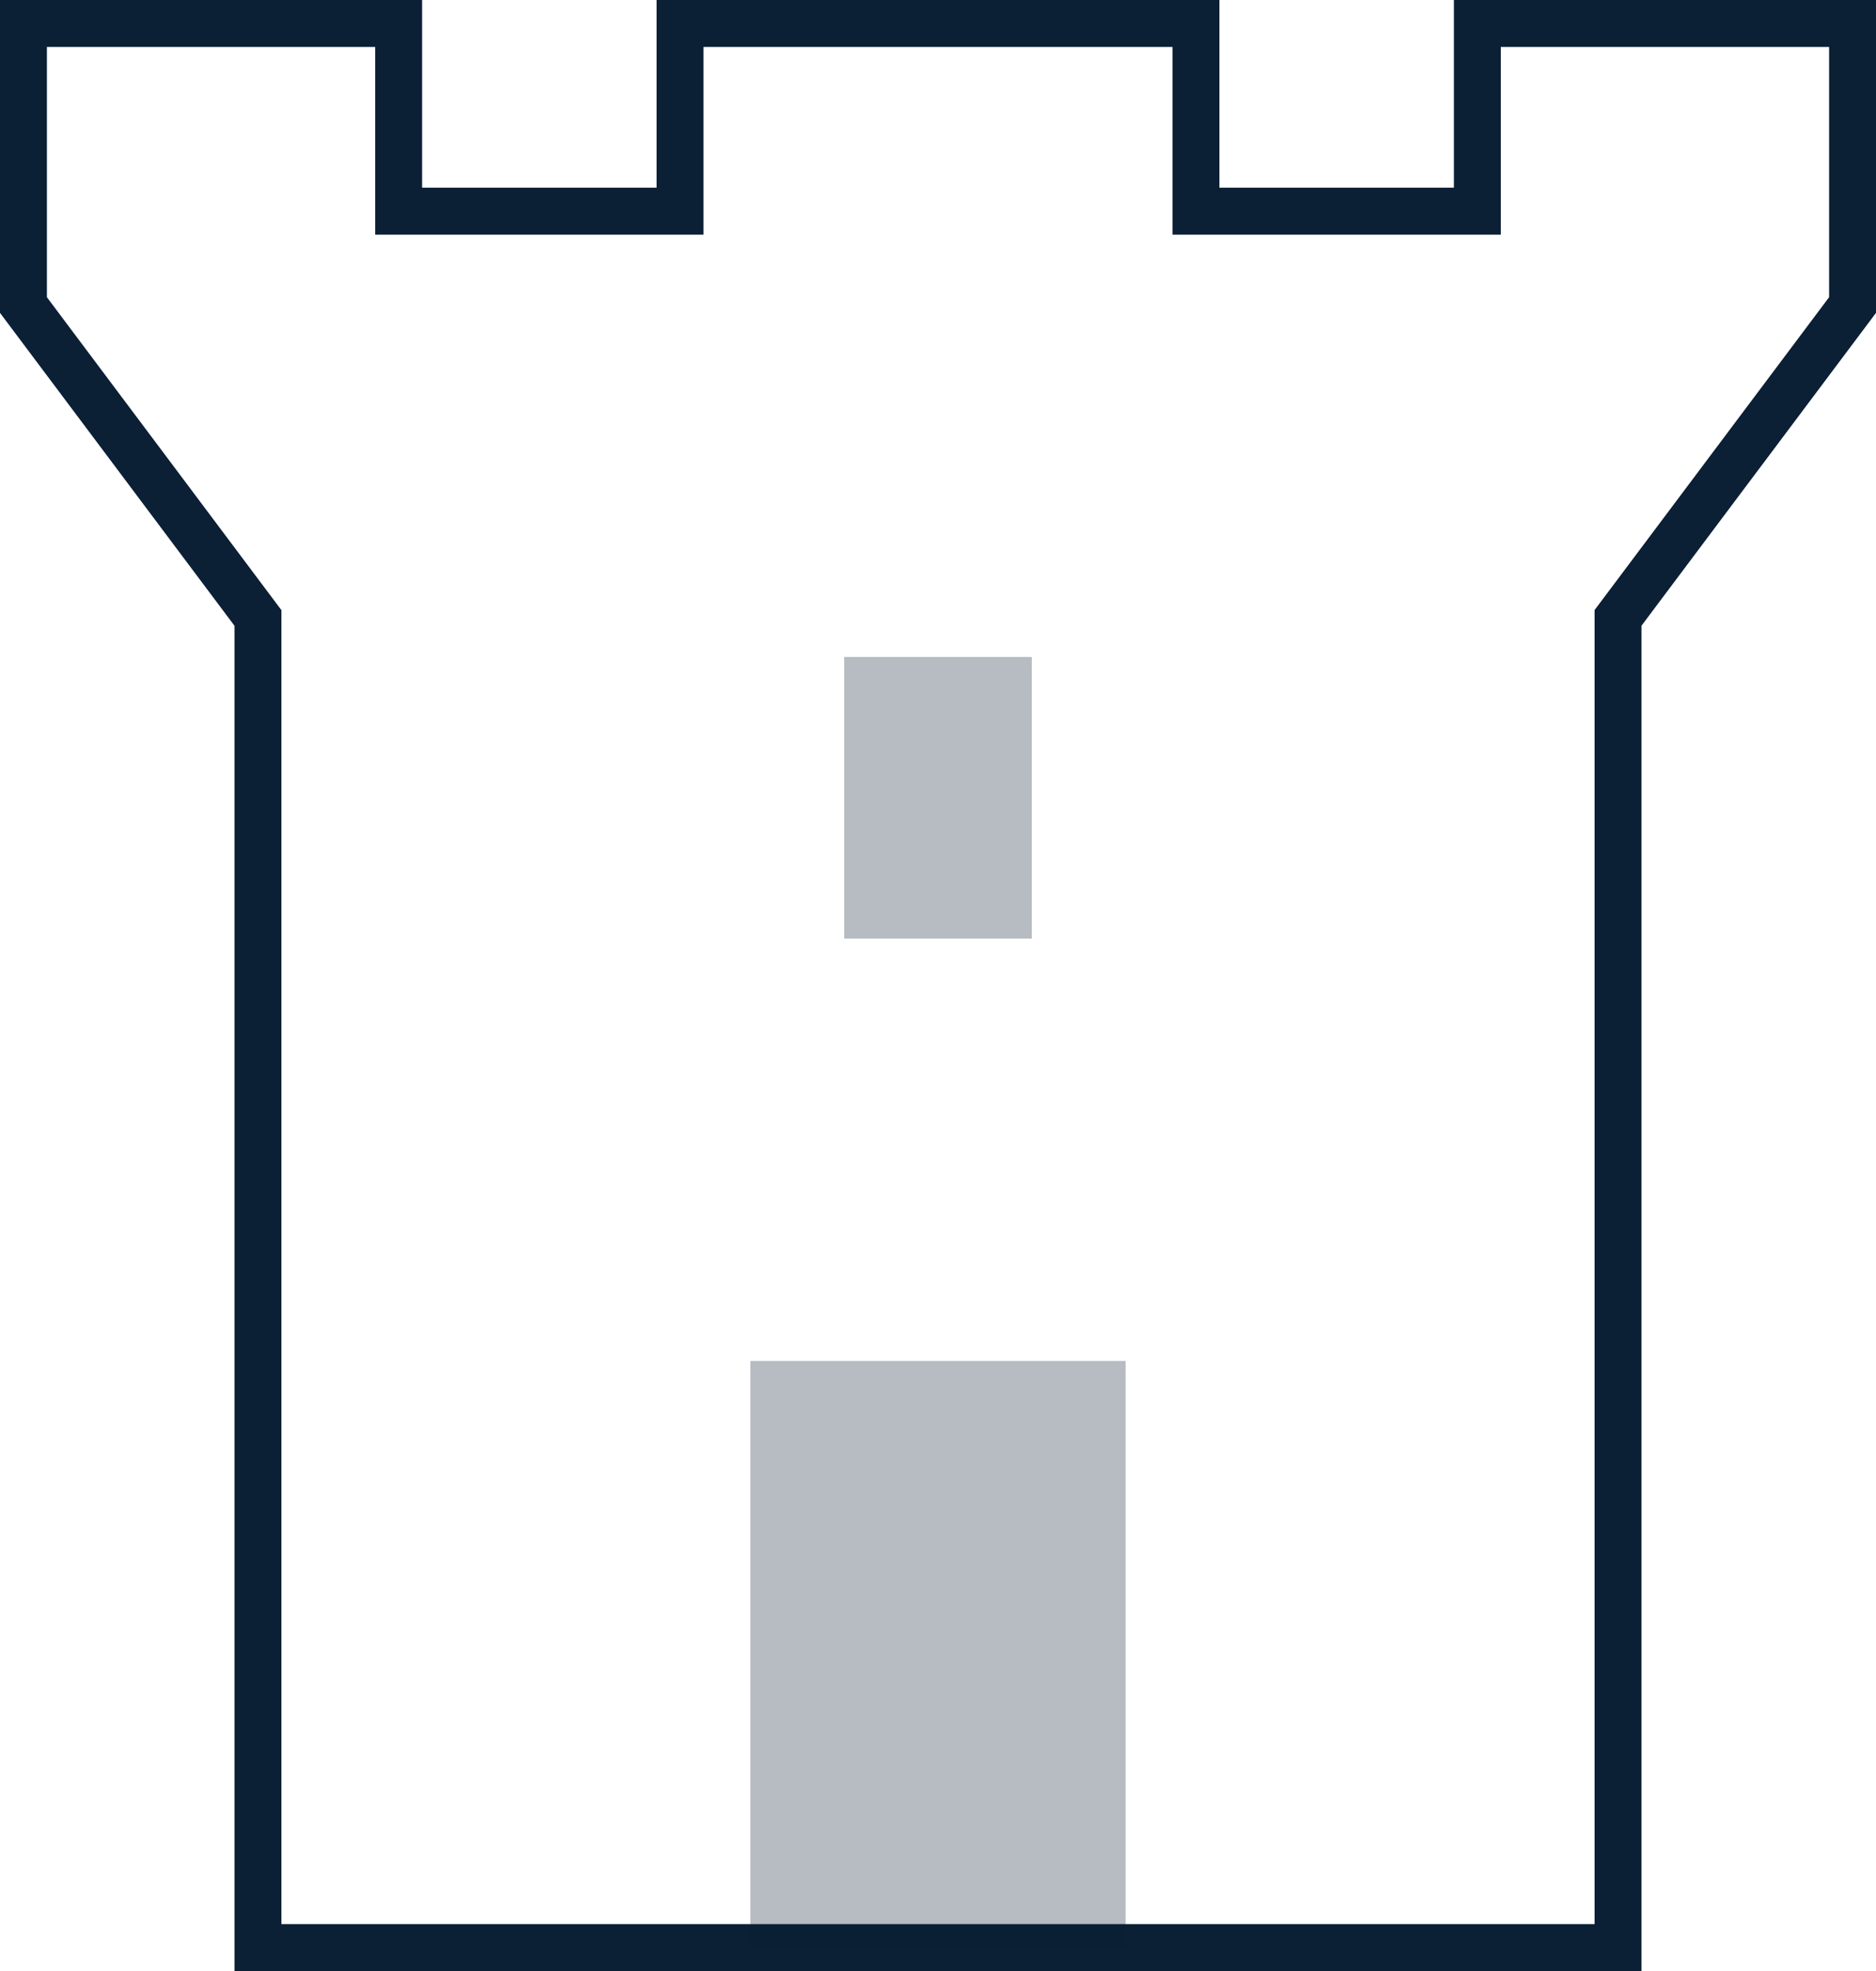 <svg xmlns="http://www.w3.org/2000/svg" width="40" height="42" viewBox="0 0 40 42"><g fill="none" fill-rule="evenodd"><path d="M-4-4h48v48H-4z"/><path fill="#0B1F35" d="M35 42H5V13.335L0 6.667V0h9v4h5V0h12v4h5V0h9v6.667l-5 6.666V42zM6 41h28V12.999l5-6.666V1h-7v4h-7V1H15v4H8V1H1v5.333l5 6.668V41z"/><path fill="#0B1F35" d="M16 29h8v12.5h-8zm2-15h4v6h-4z" opacity=".3"/></g></svg>